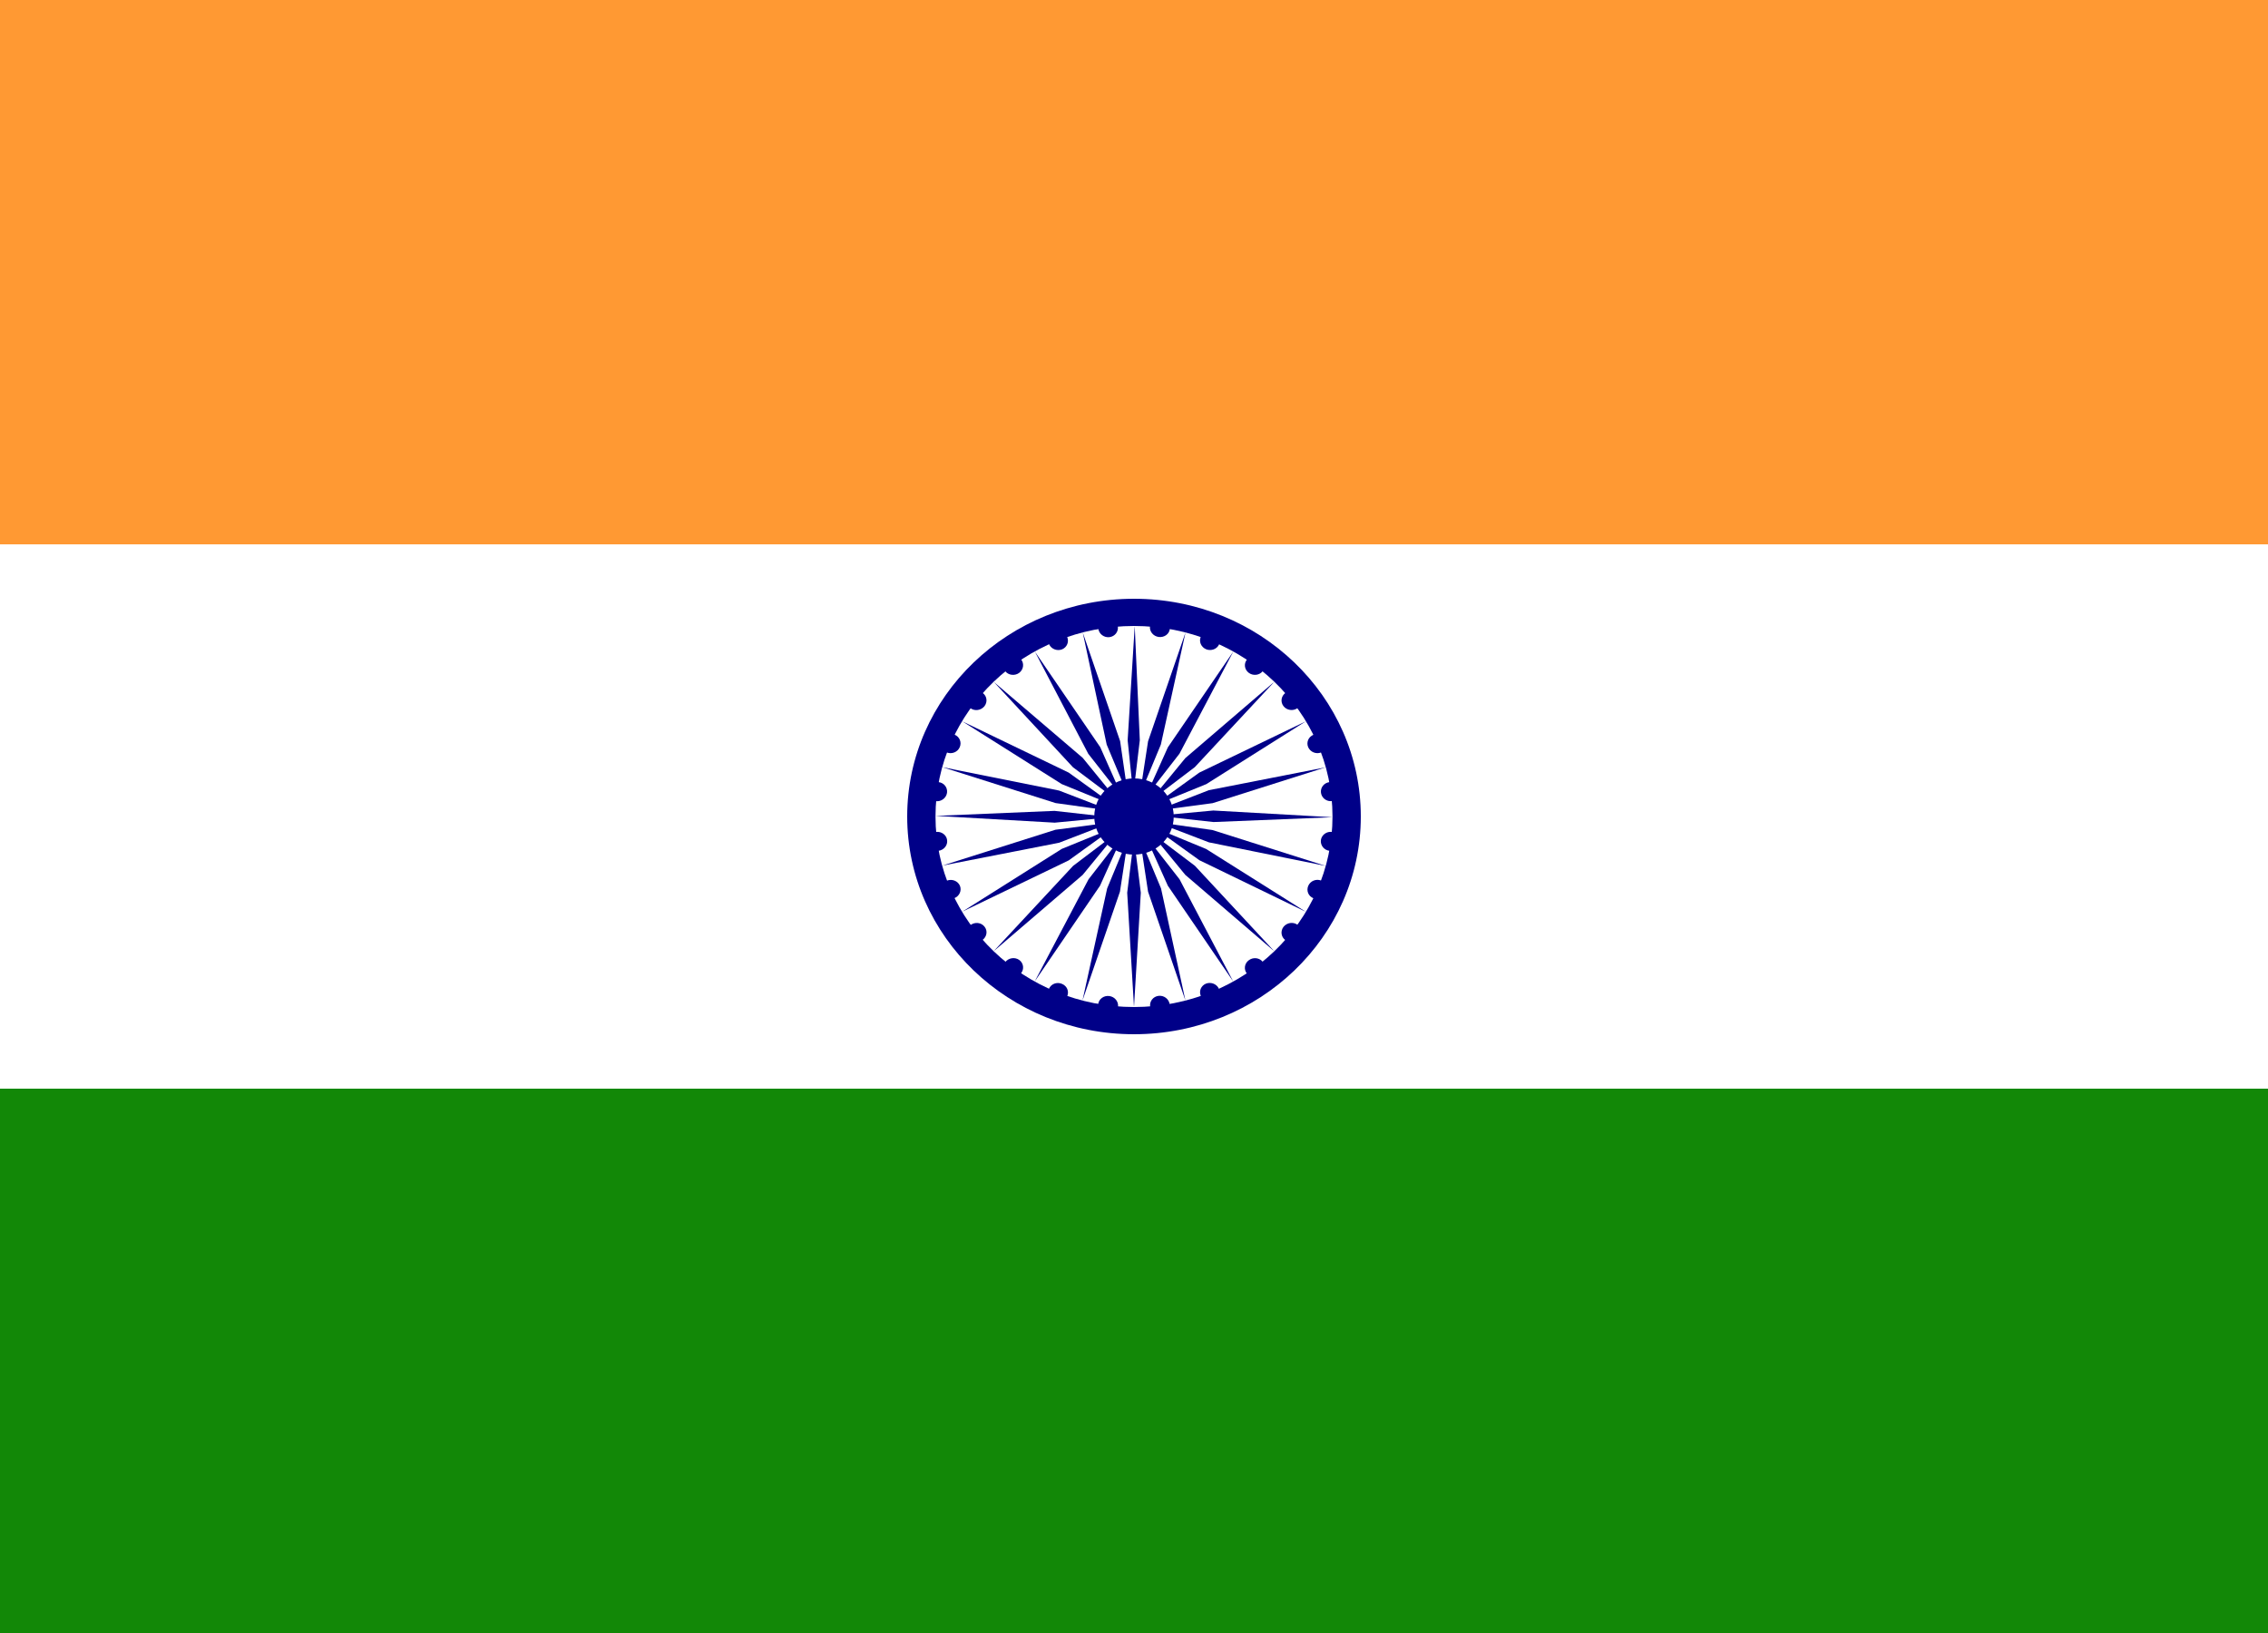 <svg width="25" height="18" viewBox="0 0 25 18" fill="none" xmlns="http://www.w3.org/2000/svg">
<rect x="0" y="0" width="25" height="18" fill="#333333" stroke="none"/>
<g id="India" clip-path="url(#clip0_1_11930)">
<path id="Vector" d="M0 0H25V6H0V0Z" fill="#FF9933"/>
<path id="Vector_2" d="M0 6H25V12H0V6Z" fill="white"/>
<path id="Vector_3" d="M0 12H25V18H0V12Z" fill="#128807"/>
<g id="Group">
<path id="Vector_4" d="M12.5 11.4C13.881 11.4 15 10.325 15 9C15 7.674 13.881 6.6 12.5 6.6C11.119 6.6 10 7.674 10 9C10 10.325 11.119 11.4 12.5 11.4Z" fill="#000088"/>
<path id="Vector_5" d="M12.5 11.1C13.708 11.1 14.688 10.16 14.688 9C14.688 7.84 13.708 6.9 12.5 6.9C11.292 6.9 10.312 7.84 10.312 9C10.312 10.16 11.292 11.1 12.5 11.1Z" fill="white"/>
<path id="Vector_6" d="M12.5 9.42C12.742 9.42 12.938 9.232 12.938 9C12.938 8.768 12.742 8.58 12.5 8.58C12.258 8.58 12.062 8.768 12.062 9C12.062 9.232 12.258 9.42 12.5 9.42Z" fill="#000088"/>
<g id="d">
<g id="c">
<g id="b">
<g id="a">
<path id="Vector_7" d="M14.655 9.378C14.714 9.386 14.769 9.345 14.777 9.288C14.785 9.23 14.743 9.178 14.683 9.17C14.623 9.162 14.568 9.203 14.56 9.26C14.553 9.318 14.595 9.371 14.655 9.378Z" fill="#000088"/>
<path id="Vector_8" d="M12.5 11.1L12.575 9.84L12.5 9.24L12.425 9.84L12.5 11.1Z" fill="#000088"/>
</g>
<g id="a_2">
<path id="Vector_9" d="M14.478 9.901C14.534 9.923 14.598 9.897 14.621 9.843C14.645 9.789 14.619 9.728 14.563 9.706C14.508 9.684 14.444 9.71 14.421 9.764C14.397 9.818 14.423 9.88 14.478 9.901Z" fill="#000088"/>
<path id="Vector_10" d="M11.932 11.029L12.345 9.829L12.437 9.231L12.204 9.793L11.932 11.029Z" fill="#000088"/>
</g>
</g>
<g id="b_2">
<g id="a_3">
<path id="Vector_11" d="M14.168 10.362C14.216 10.397 14.284 10.388 14.321 10.341C14.359 10.295 14.35 10.229 14.303 10.194C14.255 10.159 14.187 10.169 14.149 10.215C14.112 10.262 14.121 10.328 14.168 10.362Z" fill="#000088"/>
<path id="Vector_12" d="M11.405 10.819L12.126 9.762L12.376 9.207L11.999 9.692L11.405 10.819Z" fill="#000088"/>
</g>
<g id="a_4">
<path id="Vector_13" d="M13.744 10.731C13.78 10.777 13.849 10.785 13.897 10.749C13.946 10.713 13.955 10.647 13.919 10.602C13.883 10.556 13.814 10.548 13.766 10.584C13.717 10.619 13.708 10.685 13.744 10.731Z" fill="#000088"/>
<path id="Vector_14" d="M10.952 10.486L11.934 9.644L12.324 9.169L11.829 9.544L10.952 10.486Z" fill="#000088"/>
</g>
</g>
</g>
<g id="c_2">
<g id="b_3">
<g id="a_5">
<path id="Vector_15" d="M13.237 10.979C13.26 11.034 13.324 11.06 13.38 11.038C13.435 11.016 13.461 10.955 13.437 10.901C13.414 10.847 13.35 10.821 13.294 10.842C13.239 10.864 13.213 10.925 13.237 10.979Z" fill="#000088"/>
<path id="Vector_16" d="M10.607 10.049L11.78 9.484L12.283 9.121L11.704 9.357L10.607 10.049Z" fill="#000088"/>
</g>
<g id="a_6">
<path id="Vector_17" d="M12.678 11.095C12.687 11.153 12.741 11.194 12.801 11.187C12.86 11.18 12.902 11.127 12.893 11.069C12.885 11.011 12.83 10.97 12.771 10.977C12.711 10.984 12.67 11.037 12.678 11.095Z" fill="#000088"/>
<path id="Vector_18" d="M10.388 9.541L11.675 9.289L12.258 9.064L11.634 9.146L10.388 9.541Z" fill="#000088"/>
</g>
</g>
<g id="b_4">
<g id="a_7">
<path id="Vector_19" d="M12.105 11.068C12.098 11.125 12.141 11.178 12.201 11.185C12.261 11.194 12.316 11.154 12.324 11.097C12.331 11.04 12.288 10.987 12.228 10.979C12.167 10.971 12.113 11.011 12.105 11.068Z" fill="#000088"/>
<path id="Vector_20" d="M10.313 8.993L11.626 9.068L12.249 9.008L11.624 8.938L10.313 8.993Z" fill="#000088"/>
</g>
<g id="a_8">
<path id="Vector_21" d="M11.562 10.9C11.539 10.953 11.566 11.014 11.621 11.037C11.678 11.059 11.742 11.034 11.764 10.981C11.787 10.927 11.761 10.866 11.704 10.844C11.648 10.821 11.585 10.846 11.562 10.9Z" fill="#000088"/>
<path id="Vector_22" d="M10.387 8.456L11.636 8.852L12.259 8.939L11.674 8.714L10.387 8.456Z" fill="#000088"/>
</g>
</g>
</g>
</g>
<g id="d_2">
<g id="c_3">
<g id="b_5">
<g id="a_9">
<path id="Vector_23" d="M11.082 10.603C11.045 10.649 11.054 10.715 11.101 10.75C11.149 10.785 11.217 10.776 11.254 10.729C11.292 10.683 11.283 10.617 11.236 10.582C11.188 10.547 11.12 10.557 11.082 10.603Z" fill="#000088"/>
<path id="Vector_24" d="M10.607 7.951L11.704 8.643L12.283 8.879L11.78 8.516L10.607 7.951Z" fill="#000088"/>
</g>
<g id="a_10">
<path id="Vector_25" d="M10.699 10.196C10.65 10.231 10.641 10.297 10.677 10.343C10.713 10.389 10.782 10.396 10.83 10.361C10.879 10.325 10.889 10.259 10.852 10.214C10.816 10.168 10.747 10.16 10.699 10.196Z" fill="#000088"/>
<path id="Vector_26" d="M10.954 7.516L11.827 8.457L12.322 8.829L11.935 8.354L10.954 7.516Z" fill="#000088"/>
</g>
</g>
<g id="b_6">
<g id="a_11">
<path id="Vector_27" d="M10.438 9.707C10.382 9.73 10.354 9.791 10.377 9.844C10.4 9.898 10.464 9.923 10.52 9.9C10.576 9.878 10.603 9.816 10.581 9.763C10.558 9.71 10.494 9.685 10.438 9.707Z" fill="#000088"/>
<path id="Vector_28" d="M11.407 7.182L11.996 8.309L12.374 8.791L12.128 8.236L11.407 7.182Z" fill="#000088"/>
</g>
<g id="a_12">
<path id="Vector_29" d="M10.318 9.17C10.257 9.178 10.214 9.231 10.222 9.288C10.23 9.345 10.285 9.385 10.345 9.378C10.405 9.37 10.448 9.317 10.44 9.26C10.433 9.203 10.378 9.163 10.318 9.17Z" fill="#000088"/>
<path id="Vector_30" d="M11.935 6.972L12.199 8.207L12.434 8.768L12.347 8.169L11.935 6.972Z" fill="#000088"/>
</g>
</g>
</g>
<g id="c_4">
<g id="b_7">
<g id="a_13">
<path id="Vector_31" d="M10.346 8.621C10.287 8.614 10.232 8.655 10.224 8.713C10.215 8.771 10.257 8.824 10.316 8.831C10.375 8.838 10.43 8.797 10.439 8.739C10.447 8.681 10.406 8.628 10.346 8.621Z" fill="#000088"/>
<path id="Vector_32" d="M12.508 6.901L12.43 8.16L12.492 8.759L12.564 8.159L12.508 6.901Z" fill="#000088"/>
</g>
<g id="a_14">
<path id="Vector_33" d="M10.522 8.098C10.466 8.077 10.402 8.103 10.379 8.157C10.355 8.211 10.381 8.272 10.436 8.294C10.492 8.316 10.556 8.29 10.579 8.236C10.603 8.182 10.577 8.12 10.522 8.098Z" fill="#000088"/>
<path id="Vector_34" d="M13.068 6.971L12.655 8.171L12.563 8.769L12.796 8.207L13.068 6.971Z" fill="#000088"/>
</g>
</g>
<g id="b_8">
<g id="a_15">
<path id="Vector_35" d="M10.832 7.638C10.784 7.603 10.716 7.612 10.679 7.659C10.641 7.705 10.65 7.771 10.697 7.806C10.745 7.841 10.813 7.831 10.851 7.785C10.888 7.738 10.88 7.673 10.832 7.638Z" fill="#000088"/>
<path id="Vector_36" d="M13.595 7.181L12.873 8.238L12.624 8.793L13.001 8.308L13.595 7.181Z" fill="#000088"/>
</g>
<g id="a_16">
<path id="Vector_37" d="M11.256 7.269C11.22 7.224 11.151 7.216 11.102 7.251C11.054 7.287 11.044 7.353 11.081 7.399C11.117 7.444 11.186 7.452 11.234 7.417C11.282 7.381 11.292 7.315 11.256 7.269Z" fill="#000088"/>
<path id="Vector_38" d="M14.048 7.514L13.066 8.356L12.676 8.831L13.17 8.456L14.048 7.514Z" fill="#000088"/>
</g>
</g>
</g>
</g>
<g id="d_3">
<g id="c_5">
<g id="b_9">
<g id="a_17">
<path id="Vector_39" d="M11.763 7.02C11.74 6.966 11.676 6.94 11.62 6.962C11.565 6.984 11.539 7.045 11.563 7.099C11.586 7.153 11.65 7.179 11.706 7.158C11.761 7.136 11.787 7.074 11.763 7.02Z" fill="#000088"/>
<path id="Vector_40" d="M14.394 7.951L13.22 8.516L12.717 8.879L13.297 8.643L14.394 7.951Z" fill="#000088"/>
</g>
<g id="a_18">
<path id="Vector_41" d="M12.322 6.905C12.313 6.847 12.259 6.806 12.199 6.813C12.14 6.82 12.098 6.873 12.107 6.931C12.115 6.989 12.17 7.03 12.229 7.023C12.289 7.016 12.33 6.963 12.322 6.905Z" fill="#000088"/>
<path id="Vector_42" d="M14.612 8.458L13.325 8.71L12.742 8.936L13.366 8.853L14.612 8.458Z" fill="#000088"/>
</g>
</g>
<g id="b_10">
<g id="a_19">
<path id="Vector_43" d="M12.895 6.933C12.902 6.876 12.859 6.823 12.799 6.815C12.738 6.807 12.683 6.846 12.676 6.903C12.669 6.96 12.712 7.013 12.772 7.021C12.833 7.029 12.888 6.99 12.895 6.933Z" fill="#000088"/>
<path id="Vector_44" d="M14.687 9.008L13.374 8.934L12.751 8.992L13.376 9.061L14.687 9.008Z" fill="#000088"/>
</g>
<g id="a_20">
<path id="Vector_45" d="M13.439 7.101C13.462 7.047 13.435 6.986 13.379 6.964C13.322 6.941 13.258 6.966 13.236 7.019C13.213 7.073 13.24 7.134 13.296 7.157C13.352 7.179 13.416 7.154 13.439 7.101Z" fill="#000088"/>
<path id="Vector_46" d="M14.614 9.545L13.364 9.149L12.741 9.061L13.326 9.285L14.614 9.545Z" fill="#000088"/>
</g>
</g>
</g>
<g id="c_6">
<g id="b_11">
<g id="a_21">
<path id="Vector_47" d="M13.919 7.398C13.956 7.352 13.946 7.286 13.898 7.251C13.85 7.215 13.781 7.224 13.745 7.27C13.708 7.315 13.717 7.381 13.766 7.417C13.814 7.452 13.883 7.444 13.919 7.398Z" fill="#000088"/>
<path id="Vector_48" d="M14.395 10.051L13.295 9.358L12.716 9.119L13.221 9.482L14.395 10.051Z" fill="#000088"/>
</g>
<g id="a_22">
<path id="Vector_49" d="M14.303 7.805C14.35 7.77 14.359 7.704 14.322 7.658C14.285 7.612 14.216 7.603 14.169 7.638C14.121 7.673 14.112 7.739 14.149 7.785C14.186 7.831 14.255 7.84 14.303 7.805Z" fill="#000088"/>
<path id="Vector_50" d="M14.047 10.486L13.171 9.543L12.676 9.169L13.066 9.644L14.047 10.486Z" fill="#000088"/>
</g>
</g>
<g id="b_12">
<g id="a_23">
<path id="Vector_51" d="M14.563 8.294C14.619 8.272 14.645 8.21 14.622 8.156C14.598 8.103 14.534 8.077 14.479 8.099C14.423 8.121 14.397 8.182 14.42 8.236C14.444 8.29 14.508 8.316 14.563 8.294Z" fill="#000088"/>
<path id="Vector_52" d="M13.594 10.819L13.002 9.692L12.624 9.208L12.873 9.763L13.594 10.819Z" fill="#000088"/>
</g>
<g id="a_24">
<path id="Vector_53" d="M14.683 8.83C14.743 8.823 14.785 8.77 14.777 8.713C14.769 8.655 14.714 8.614 14.654 8.621C14.594 8.629 14.553 8.682 14.561 8.739C14.569 8.797 14.624 8.838 14.683 8.83Z" fill="#000088"/>
<path id="Vector_54" d="M13.067 11.029L12.798 9.793L12.564 9.231L12.655 9.829L13.067 11.029Z" fill="#000088"/>
</g>
</g>
</g>
</g>
</g>
</g>
<defs>
<clipPath id="clip0_1_11930">
<rect width="25" height="18" fill="white"/>
</clipPath>
</defs>
</svg>
